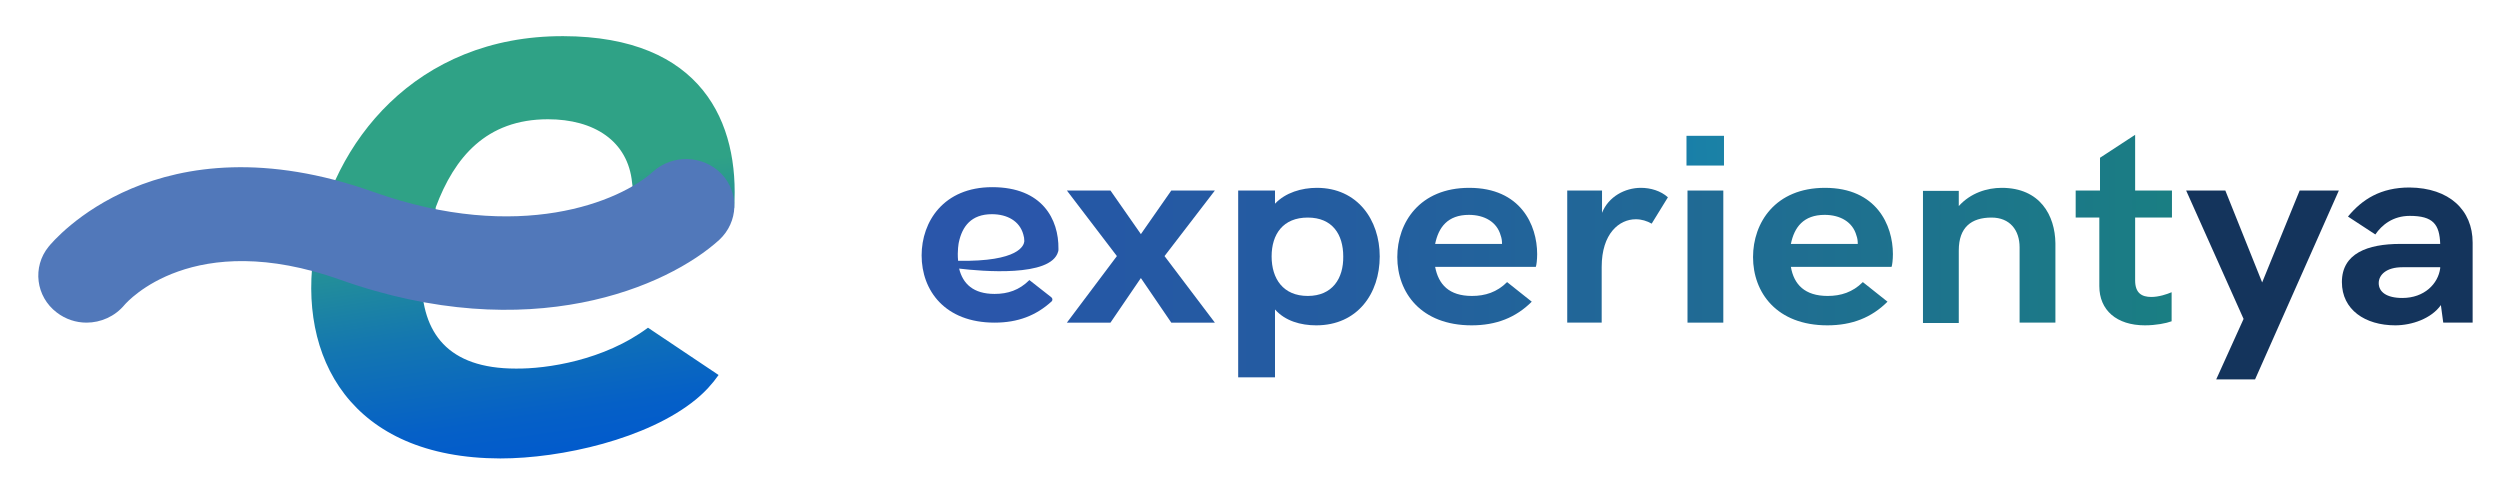 <?xml version="1.0" encoding="utf-8"?>
<!-- Generator: Adobe Illustrator 26.0.0, SVG Export Plug-In . SVG Version: 6.00 Build 0)  -->
<svg version="1.1" id="Capa_1" xmlns="http://www.w3.org/2000/svg" xmlns:xlink="http://www.w3.org/1999/xlink" x="0px" y="0px"
	 viewBox="0 0 740 146" style="enable-background:new 0 0 740 146;" xml:space="preserve">
<style type="text/css">
	.st0{fill:#14345C;}
	.st1{fill:url(#SVGID_1_);}
	.st2{fill:url(#SVGID_00000000195818898641466620000016823508379248524197_);}
	.st3{fill:url(#SVGID_00000146480491506576199120000009618717033824231605_);}
	.st4{fill:url(#SVGID_00000085213691236784734840000008274913691978427795_);}
	.st5{fill:url(#SVGID_00000153701812580703278170000002197573301388619414_);}
	.st6{fill:url(#SVGID_00000139973359195626382960000003503078085257339566_);}
	.st7{fill:url(#SVGID_00000036252273348530425800000014756469326513371287_);}
	.st8{fill:url(#SVGID_00000024698895200147563210000006652716188690060190_);}
	.st9{fill:url(#SVGID_00000121266388892479359830000013625172963663174272_);}
	.st10{fill:#2A56AA;}
	.st11{fill:url(#SVGID_00000127732266287258215260000002382628561626590616_);}
	.st12{fill:#5178BA;}
</style>
<path class="st0" d="M664.1,94.4l-17-38h11.6l10.9,27.2l11.1-27.2h11.6l-24.8,55.9h-11.5L664.1,94.4z"/>
<path class="st0" d="M731.9,71.8v23.7h-8.7l-0.7-5.2c-2.8,4-8.6,6-13.5,6c-8.9,0-15.8-4.6-15.8-12.8c0-8.5,7.6-11.3,17.3-11.3h11.8
	c-0.2-5.8-2.1-8.3-9-8.3c-5,0-8.3,2.7-10.2,5.5l-8.1-5.3c4.2-5.1,9.7-8.6,18.2-8.6C725,55.6,731.9,62.2,731.9,71.8z M722.3,79.4
	v-0.3h-11.2c-4.8,0-7,2.3-7,4.7c0,2.6,2.3,4.4,7,4.4C717.6,88.2,721.7,84,722.3,79.4z"/>
<g>
	
		<linearGradient id="SVGID_1_" gradientUnits="userSpaceOnUse" x1="282.918" y1="538.053" x2="641.69" y2="538.053" gradientTransform="matrix(1 0 0 -1 0 614)">
		<stop  offset="0" style="stop-color:#2655A8"/>
		<stop  offset="0.319" style="stop-color:#245DA0"/>
		<stop  offset="0.824" style="stop-color:#1D748C"/>
		<stop  offset="1" style="stop-color:#1A7E83"/>
	</linearGradient>
	<polygon class="st1" points="346.7,56.4 337.7,69.3 328.7,56.4 315.8,56.4 330.6,75.8 315.8,95.5 328.7,95.5 337.7,82.3 
		346.7,95.5 359.6,95.5 344.7,75.8 359.6,56.4 	"/>
	
		<linearGradient id="SVGID_00000036940051137992852980000004418234456265779329_" gradientUnits="userSpaceOnUse" x1="282.918" y1="530.363" x2="641.69" y2="530.363" gradientTransform="matrix(1 0 0 -1 0 614)">
		<stop  offset="0" style="stop-color:#2655A8"/>
		<stop  offset="0.319" style="stop-color:#245DA0"/>
		<stop  offset="0.824" style="stop-color:#1D748C"/>
		<stop  offset="1" style="stop-color:#1A7E83"/>
	</linearGradient>
	<path style="fill:url(#SVGID_00000036940051137992852980000004418234456265779329_);" d="M389.8,55.6c-4.5,0-9.3,1.4-12.4,4.7v-3.9
		h-10.9v55.3h10.9V91.6c3,3.4,7.6,4.7,12.2,4.7c12.2,0,18.8-9.4,18.8-20.4C408.4,65.1,401.8,55.6,389.8,55.6z M387.1,87.6
		c-7.3,0-10.7-5.1-10.7-11.7s3.4-11.5,10.7-11.5c7.3,0,10.5,5,10.5,11.5C397.7,82.4,394.4,87.6,387.1,87.6z"/>
	
		<linearGradient id="SVGID_00000002356156726305776110000009075780136587296692_" gradientUnits="userSpaceOnUse" x1="282.918" y1="538.073" x2="641.69" y2="538.073" gradientTransform="matrix(1 0 0 -1 0 614)">
		<stop  offset="0" style="stop-color:#2655A8"/>
		<stop  offset="0.319" style="stop-color:#245DA0"/>
		<stop  offset="0.824" style="stop-color:#1D748C"/>
		<stop  offset="1" style="stop-color:#1A7E83"/>
	</linearGradient>
	<path style="fill:url(#SVGID_00000002356156726305776110000009075780136587296692_);" d="M434.9,55.6c-14.7,0-21.3,10.3-21.3,20.5
		c0,10.5,7,20.2,22,20.2c7.3,0,13.1-2.3,17.8-7l-7.3-5.8c-3,3-6.5,4.1-10.4,4.1c-6.8,0-9.9-3.4-10.9-8.6h29.8
		c0.2-0.5,0.4-2.1,0.4-3.8C455,66.6,450.1,55.6,434.9,55.6z M424.8,72.2c1-4.9,3.7-8.6,10-8.6c4.6,0,8.3,2.1,9.4,6.1
		c0.3,0.8,0.4,1.6,0.4,2.5L424.8,72.2L424.8,72.2z"/>
	
		<linearGradient id="SVGID_00000183959236627851089720000011295400154550878655_" gradientUnits="userSpaceOnUse" x1="282.918" y1="538.468" x2="641.69" y2="538.468" gradientTransform="matrix(1 0 0 -1 0 614)">
		<stop  offset="0" style="stop-color:#2655A8"/>
		<stop  offset="0.319" style="stop-color:#245DA0"/>
		<stop  offset="0.824" style="stop-color:#1D748C"/>
		<stop  offset="1" style="stop-color:#1A7E83"/>
	</linearGradient>
	<path style="fill:url(#SVGID_00000183959236627851089720000011295400154550878655_);" d="M474.2,63v-6.6h-10.3v39.1h10.2V79
		c0-9.9,5.2-14.1,10.1-14.1c1.7,0,3.3,0.5,4.7,1.3l4.8-7.8c-2.1-1.9-5.1-2.8-8-2.8C481,55.6,476.1,58.2,474.2,63z"/>
	
		<linearGradient id="SVGID_00000008837882736737904770000016507703288995979451_" gradientUnits="userSpaceOnUse" x1="268.219" y1="566.631" x2="637.519" y2="570.95" gradientTransform="matrix(1 0 0 -1 0 614)">
		<stop  offset="0" style="stop-color:#0058CF"/>
		<stop  offset="0.208" style="stop-color:#0560C7"/>
		<stop  offset="0.539" style="stop-color:#1477B0"/>
		<stop  offset="0.949" style="stop-color:#2C9D8B"/>
		<stop  offset="1" style="stop-color:#2FA286"/>
	</linearGradient>
	
		<rect x="499.2" y="40.2" style="fill:url(#SVGID_00000008837882736737904770000016507703288995979451_);" width="11.1" height="8.8"/>
	
		<linearGradient id="SVGID_00000018947401382462697070000010271618261435609527_" gradientUnits="userSpaceOnUse" x1="282.918" y1="538.053" x2="641.69" y2="538.053" gradientTransform="matrix(1 0 0 -1 0 614)">
		<stop  offset="0" style="stop-color:#2655A8"/>
		<stop  offset="0.319" style="stop-color:#245DA0"/>
		<stop  offset="0.824" style="stop-color:#1D748C"/>
		<stop  offset="1" style="stop-color:#1A7E83"/>
	</linearGradient>
	
		<rect x="499.5" y="56.4" style="fill:url(#SVGID_00000018947401382462697070000010271618261435609527_);" width="10.6" height="39.1"/>
	
		<linearGradient id="SVGID_00000181792183593451648020000000306640430552689572_" gradientUnits="userSpaceOnUse" x1="282.918" y1="538.073" x2="641.69" y2="538.073" gradientTransform="matrix(1 0 0 -1 0 614)">
		<stop  offset="0" style="stop-color:#2655A8"/>
		<stop  offset="0.319" style="stop-color:#245DA0"/>
		<stop  offset="0.824" style="stop-color:#1D748C"/>
		<stop  offset="1" style="stop-color:#1A7E83"/>
	</linearGradient>
	<path style="fill:url(#SVGID_00000181792183593451648020000000306640430552689572_);" d="M540.2,55.6c-14.7,0-21.3,10.3-21.3,20.5
		c0,10.5,7,20.2,22,20.2c7.3,0,13.1-2.3,17.8-7l-7.3-5.8c-3,3-6.5,4.1-10.4,4.1c-6.8,0-10-3.4-10.9-8.6h29.8
		c0.2-0.5,0.4-2.1,0.4-3.8C560.3,66.6,555.4,55.6,540.2,55.6z M530.1,72.2c1-4.9,3.7-8.6,10-8.6c4.6,0,8.3,2.1,9.4,6.1
		c0.3,0.8,0.4,1.6,0.4,2.5L530.1,72.2L530.1,72.2z"/>
	
		<linearGradient id="SVGID_00000028312688356388978630000001613914219389266878_" gradientUnits="userSpaceOnUse" x1="282.918" y1="538.463" x2="641.69" y2="538.463" gradientTransform="matrix(1 0 0 -1 0 614)">
		<stop  offset="0" style="stop-color:#2655A8"/>
		<stop  offset="0.319" style="stop-color:#245DA0"/>
		<stop  offset="0.824" style="stop-color:#1D748C"/>
		<stop  offset="1" style="stop-color:#1A7E83"/>
	</linearGradient>
	<path style="fill:url(#SVGID_00000028312688356388978630000001613914219389266878_);" d="M592.5,55.6c-4.3,0-9.2,1.5-12.7,5.4v-4.5
		h-10.6v39.1h10.6V74.1c0-6.8,3.7-9.7,9.7-9.7c5.4,0,8.3,3.7,8.3,8.8v22.3h10.6V72C608.3,63.8,603.9,55.6,592.5,55.6z"/>
	
		<linearGradient id="SVGID_00000163040607954289050400000009425701076613932425_" gradientUnits="userSpaceOnUse" x1="282.918" y1="545.918" x2="641.69" y2="545.918" gradientTransform="matrix(1 0 0 -1 0 614)">
		<stop  offset="0" style="stop-color:#2655A8"/>
		<stop  offset="0.319" style="stop-color:#245DA0"/>
		<stop  offset="0.824" style="stop-color:#1D748C"/>
		<stop  offset="1" style="stop-color:#1A7E83"/>
	</linearGradient>
	<path style="fill:url(#SVGID_00000163040607954289050400000009425701076613932425_);" d="M642.9,64.4v-8H632V39.9l-10.4,6.8v9.7
		h-7.2v8h7v20.3c0,7.1,5.1,11.6,13.5,11.6c3.2,0,6.3-0.6,7.9-1.2v-8.6c-1.4,0.6-3.8,1.4-6,1.4c-2.8,0-4.8-1.1-4.8-4.9V64.4
		L642.9,64.4L642.9,64.4z"/>
	<path class="st10" d="M293.7,55.4c-14.4,0-20.9,10.2-20.9,20.2c0,10.4,6.9,19.9,21.6,19.9c6.9,0,12.3-2.1,16.9-6.3
		c0.3-0.3,0.3-0.9-0.1-1.2l-6.5-5.1c-3,3-6.4,4.1-10.3,4.1c-6.3,0-9.4-3-10.5-7.5c6.6,0.8,27.2,2.6,29.3-5c0.1-0.2,0.1-0.5,0.1-0.7
		c0-0.1,0-0.1,0-0.2C313.4,65,308.6,55.4,293.7,55.4z M283.6,77.2c-0.3-3,0.2-5.4,0.2-5.4c1-4.8,3.7-8.4,9.8-8.4c4.5,0,8.2,2,9.3,6
		c0.2,0.6,0.3,1.3,0.3,2C303.1,72.6,301.7,77.5,283.6,77.2z"/>
</g>
<g>
	<g>
		
			<linearGradient id="SVGID_00000030454404468905490770000010991099986048740480_" gradientUnits="userSpaceOnUse" x1="165.04" y1="473.833" x2="152.409" y2="558.464" gradientTransform="matrix(1 0 0 -1 0 614)">
			<stop  offset="0" style="stop-color:#0058CF"/>
			<stop  offset="0.208" style="stop-color:#0560C7"/>
			<stop  offset="0.539" style="stop-color:#1477B0"/>
			<stop  offset="0.949" style="stop-color:#2C9D8B"/>
			<stop  offset="1" style="stop-color:#2FA286"/>
		</linearGradient>
		<path style="fill:url(#SVGID_00000030454404468905490770000010991099986048740480_);" d="M152.7,109.1
			c-20.2,0-27.8-10.6-27.9-26.4l0,0c0.2-7.5,1.8-9.1,2.9-13.4c0.9-3.7,1.3-8,1.3-8c5.5-14.7,14.9-26,33.2-26
			c13.6,0,23.7,6.4,24.9,18.8c0.4,2.4,0.2,4.9-0.2,7.6h-0.7c2.4,4.5-0.1,12.7-1.9,18.5c0.2,0.2,0.2,0.1,0.5,0.3
			c9.1-7.9,21.4-11.3,31.8-16.1c0.2-0.1,0.5-2.8,0.7-2.8c1.7-25.3-9.5-50.8-50.6-50.9C123,10.6,98.2,42.3,93.1,73.5
			c-5.3,32.3,10.7,62.1,55,62.2c18.1,0,43.6-5.8,57.8-17.4c2.7-2.2,5-4.7,6.8-7.3l-20.9-14l0,0C178.8,106.7,161.8,109.2,152.7,109.1
			z"/>
	</g>
	<g>
		<path class="st12" d="M25.6,95.5c-3.1,0-6.2-1-8.8-3c-6.2-4.7-7.3-13.5-2.4-19.5c1.3-1.6,32.2-38.9,96.1-16.2
			c43.3,15.4,73.1,2.8,82.8-6c5.8-5.2,14.8-4.9,20.2,0.6c5.4,5.6,5.1,14.3-0.6,19.6c-15.2,13.8-55.9,31.8-112.2,11.8
			c-43.6-15.5-63,6.5-63.8,7.4C34,93.7,29.8,95.5,25.6,95.5z"/>
	</g>
</g>
</svg>

